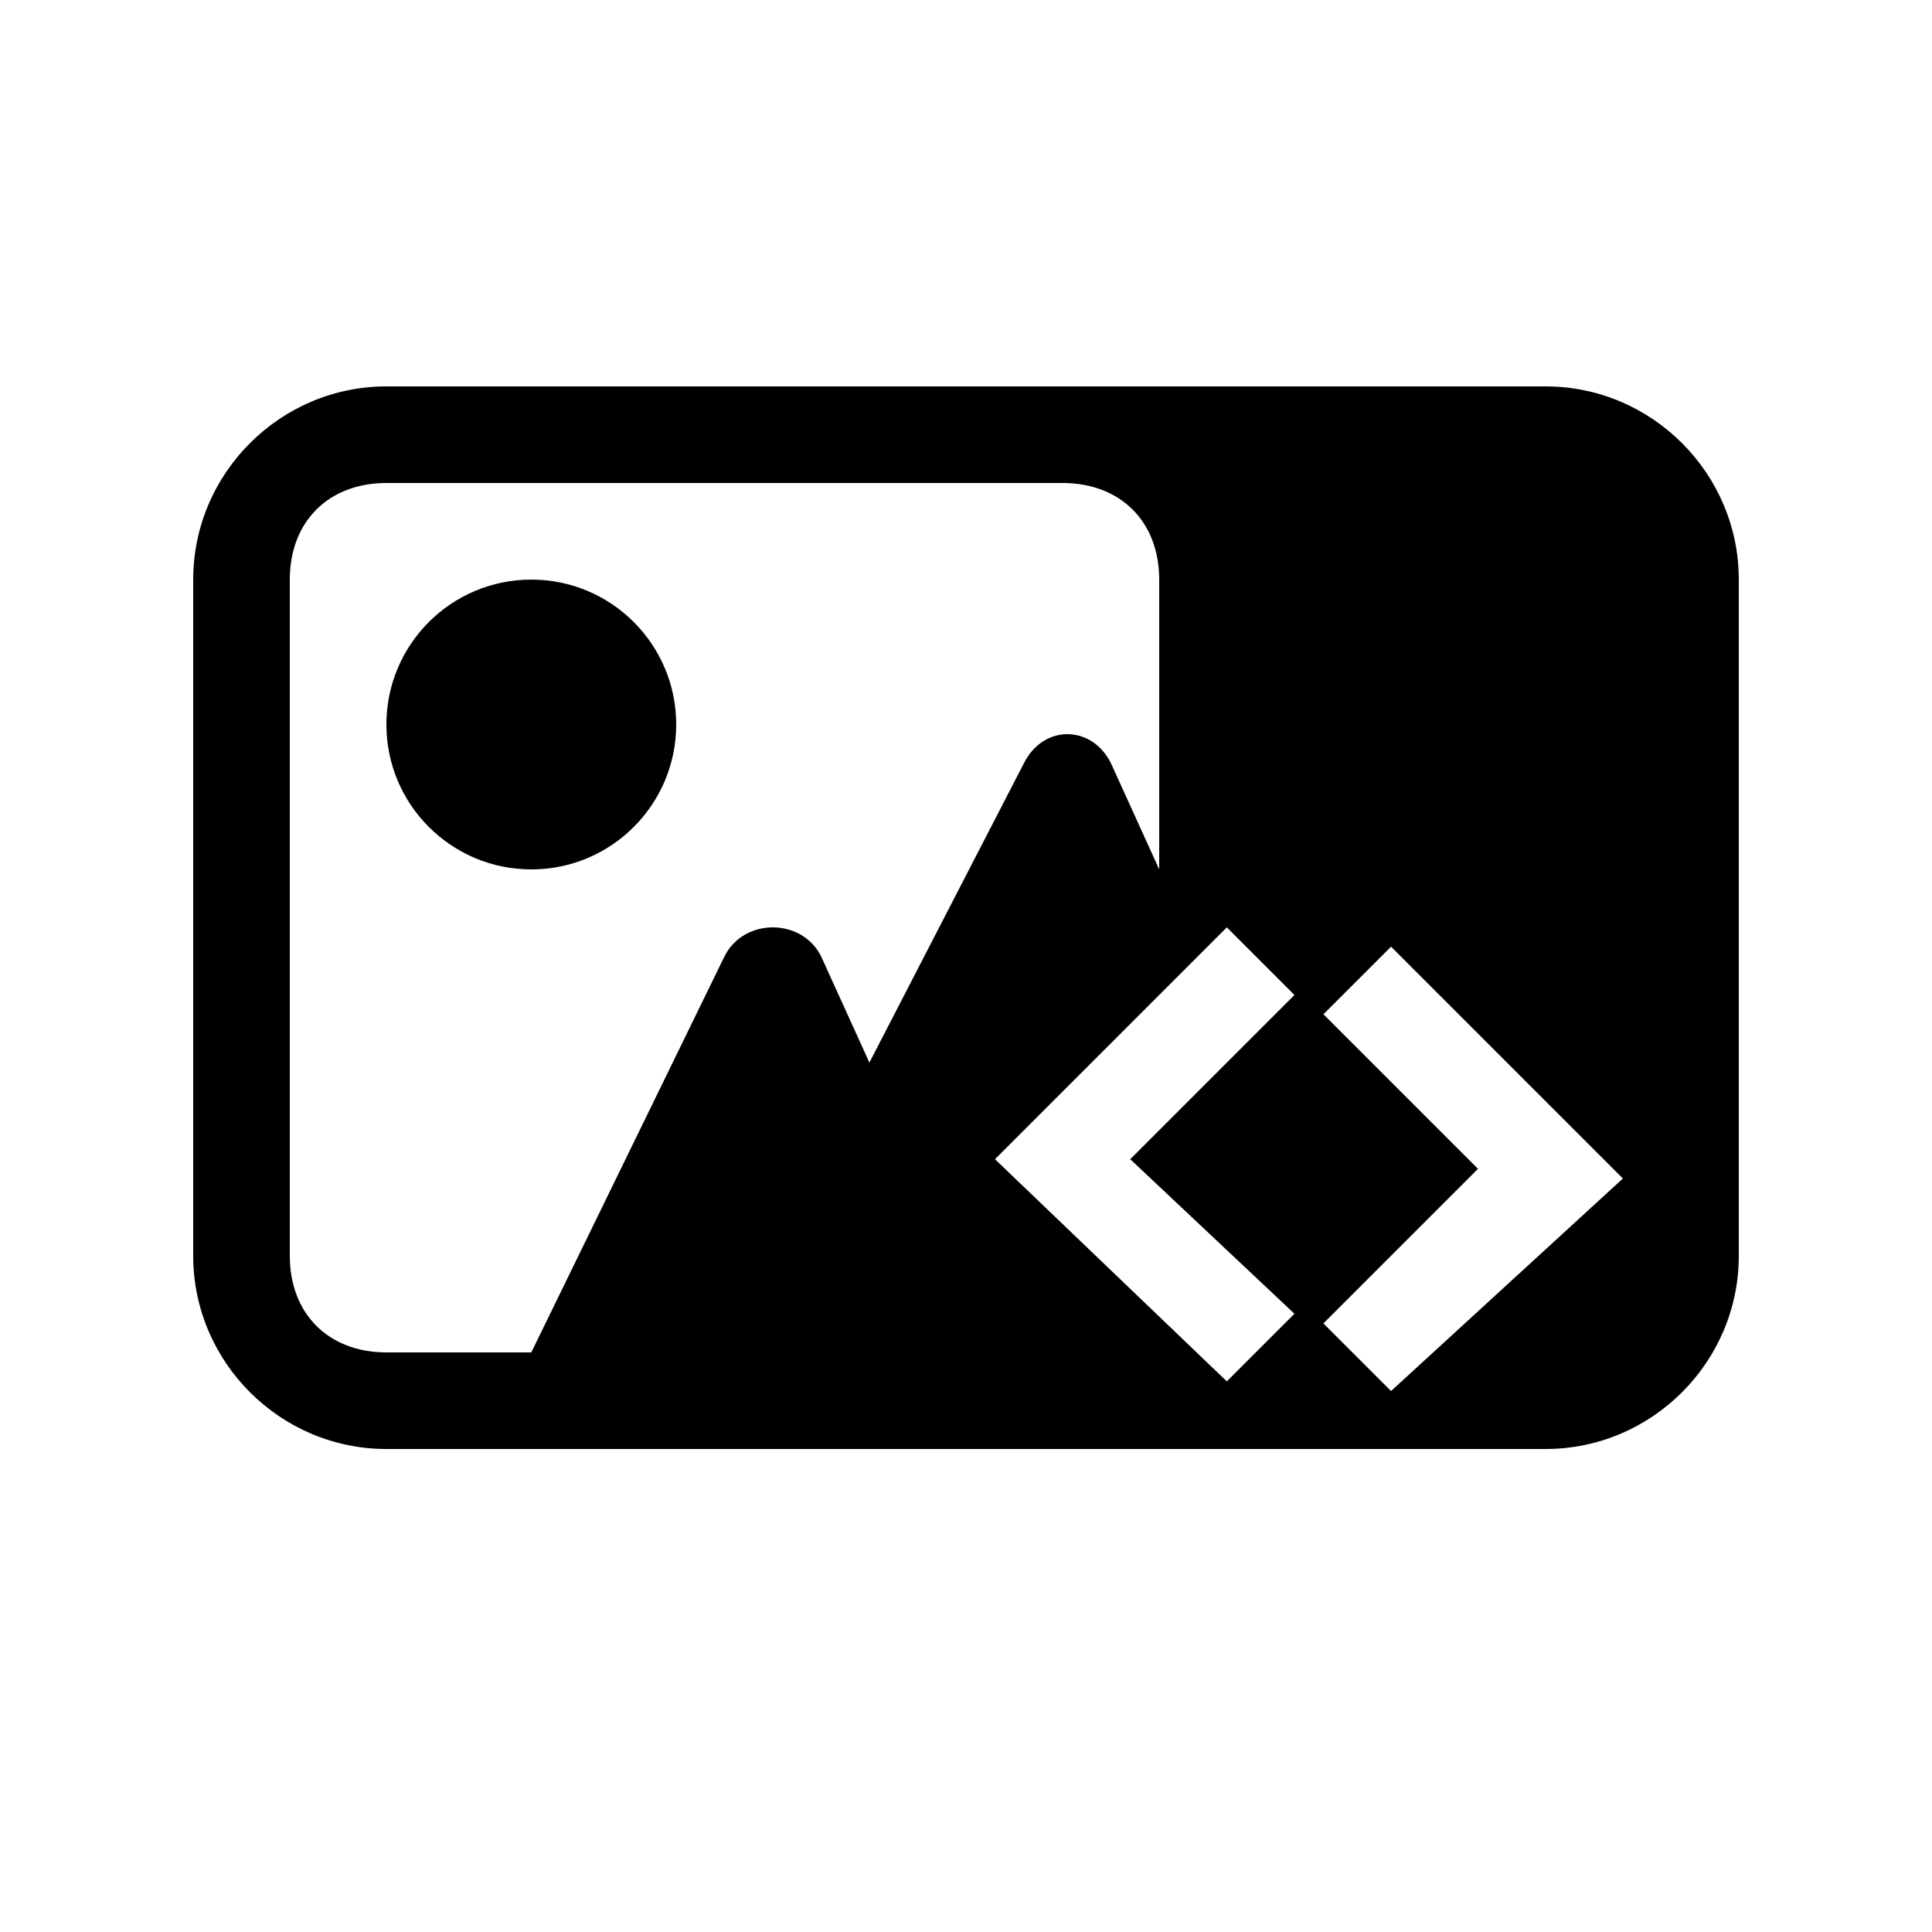 <svg xmlns="http://www.w3.org/2000/svg" viewBox="0 0 20 20"><rect x="0" fill="none" width="20" height="20"/><g><path d="M16 4H4c-1.1 0-2 .9-2 2v7c0 1.1.9 2 2 2h12c1.1 0 2-.9 2-2V6c0-1.1-.9-2-2-2zM7.5 9.9l-2 4.1H4c-.6 0-1-.4-1-1V6c0-.6.4-1 1-1h7c.6 0 1 .4 1 1v3l-.5-1.1c-.2-.4-.7-.4-.9 0L9 11l-.5-1.1c-.2-.4-.8-.4-1 0zm5.9 3.7l-.7.7-2.4-2.3 2.4-2.4.7.7-1.7 1.7 1.7 1.6zm1 .8l-.7-.7 1.6-1.6-1.6-1.6.7-.7 2.4 2.4-2.4 2.2z"/><circle cx="5.5" cy="7.5" r="1.5"/></g></svg>